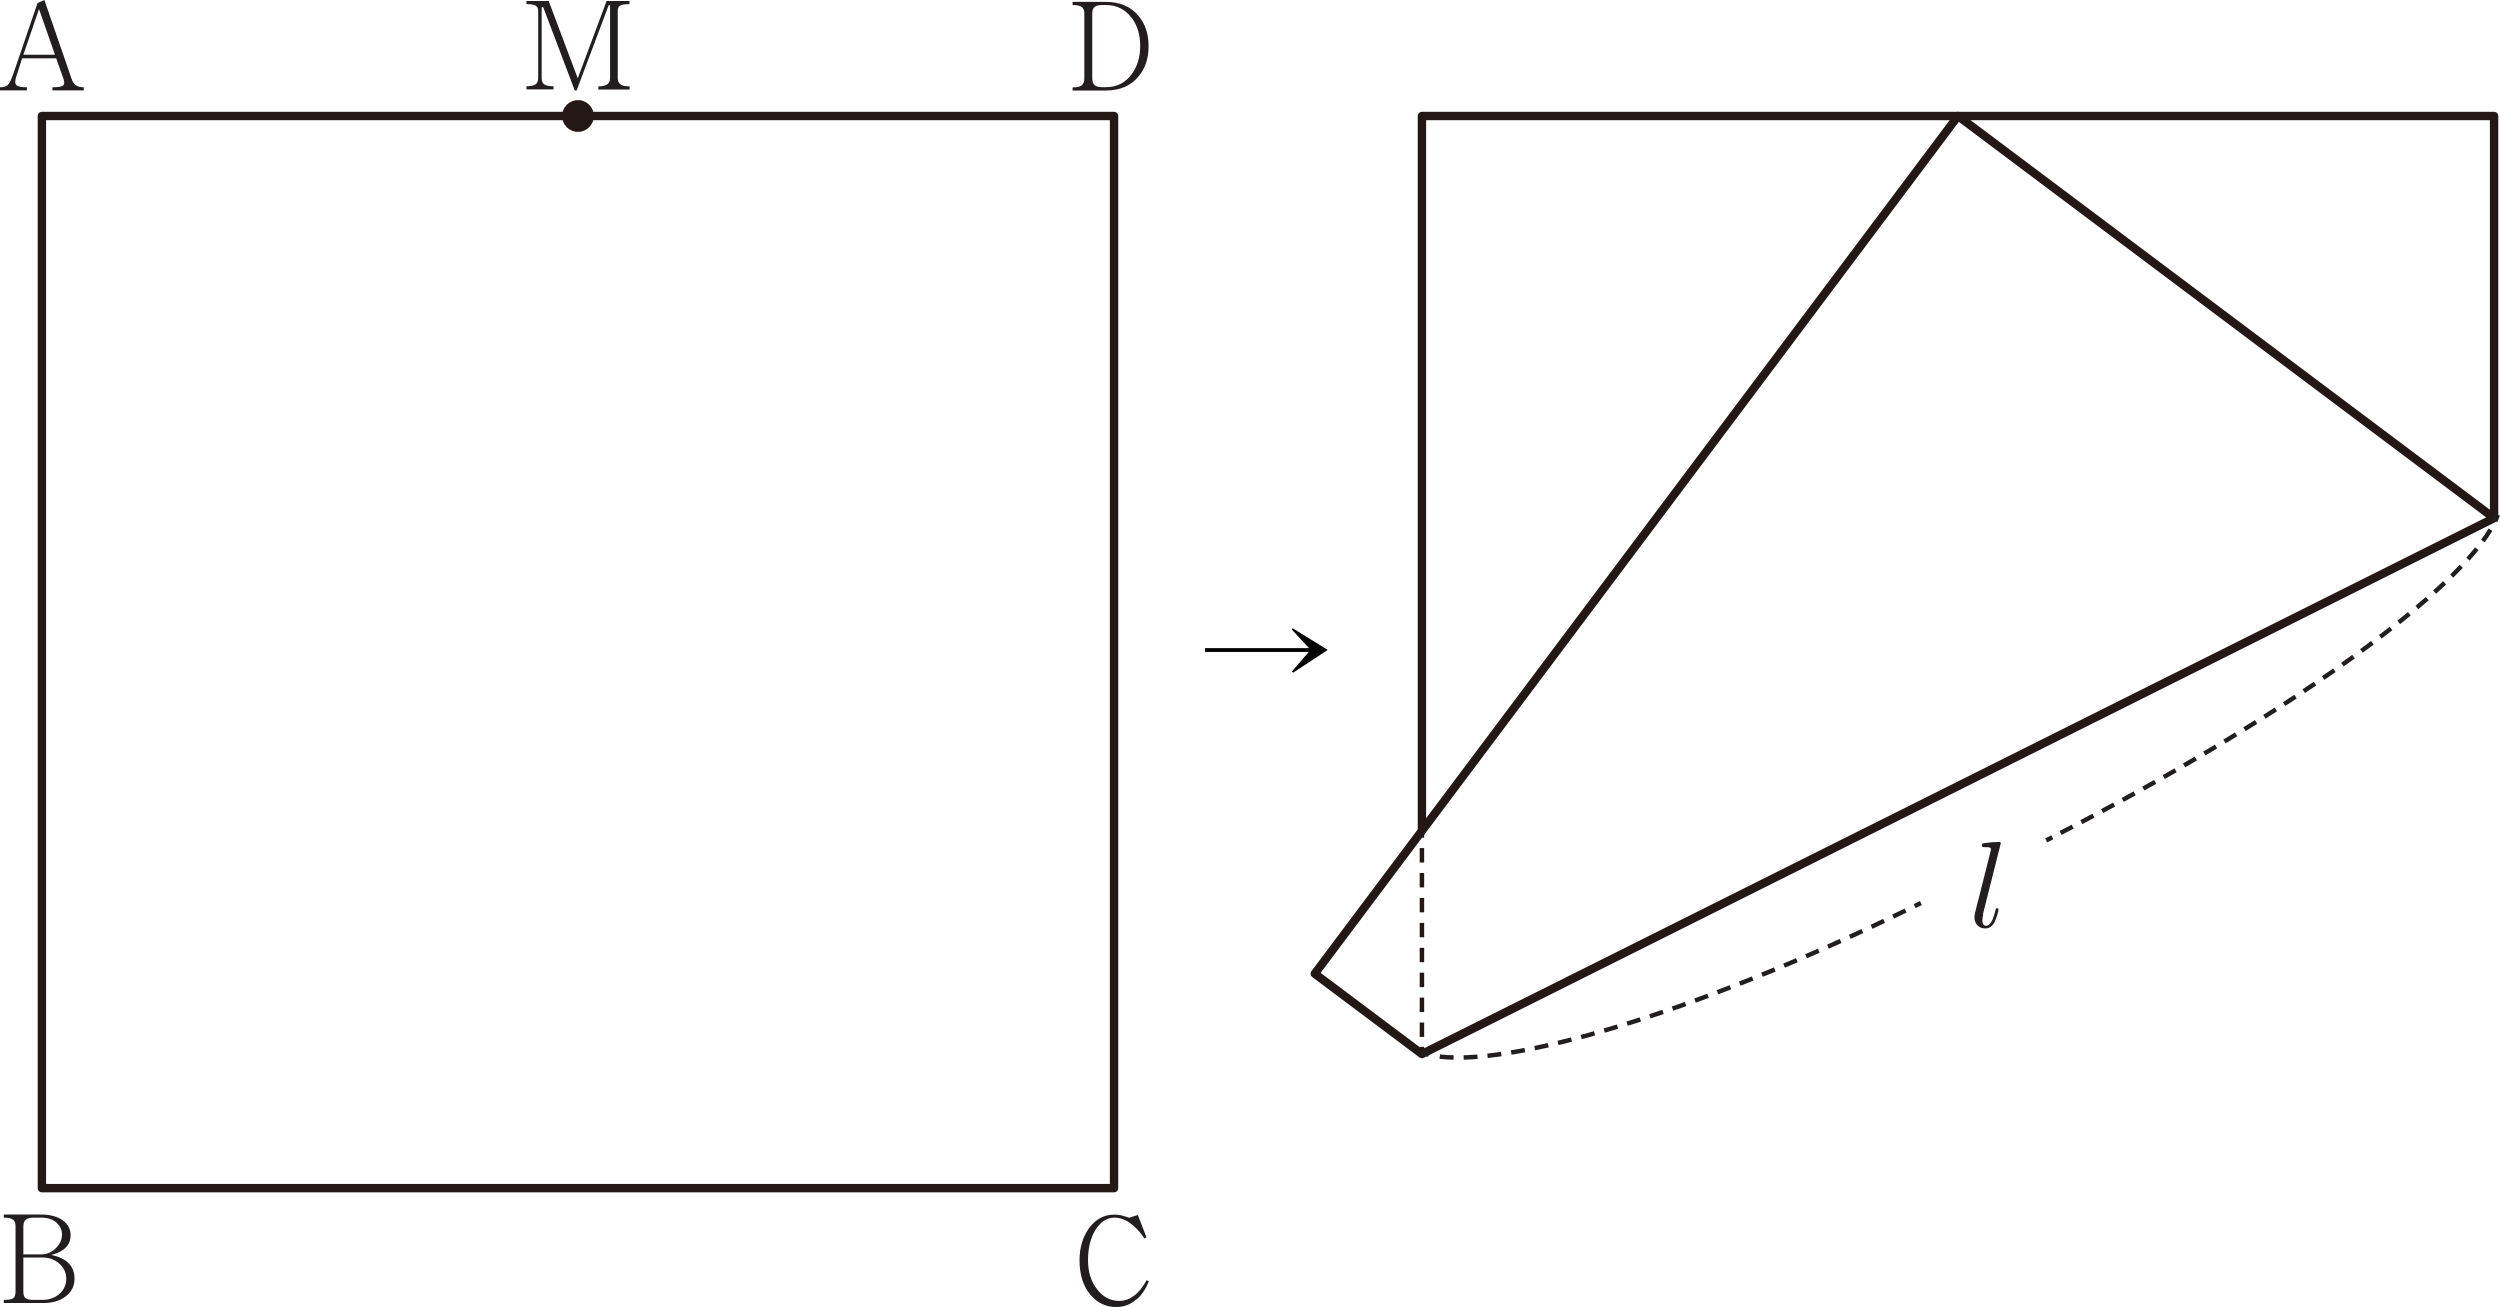 <?xml version="1.0" encoding="UTF-8"?>
<svg id="_레이어_1" data-name="레이어 1" xmlns="http://www.w3.org/2000/svg" width="223.71" height="116.95" viewBox="0 0 223.71 116.95">
  <path d="M4.69,8.09v-.28c.48,0,.79-.05.93-.14.15-.11.17-.31.06-.61l-.65-1.84H1.98l-.51,1.59c-.14.4-.14.67,0,.81.13.13.44.19.94.19v.28H0v-.28c.31,0,.54-.06.68-.19.15-.14.31-.46.49-.95L3.36.27l.61-.27,2.43,7.03c.09.29.23.5.4.61.17.11.4.17.7.17v.28h-2.81ZM3.49.81l-1.4,4.09h2.83L3.49.81Z" fill="#221e1f"/>
  <path d="M5.97,115.93c-.51.44-1.21.67-2.09.67H.34v-.28c.42,0,.7-.05.83-.14.14-.09.22-.29.22-.58v-5.88c0-.27-.07-.47-.22-.58-.16-.12-.44-.18-.83-.18v-.28h3.33c.82,0,1.47.18,1.96.53.46.34.69.78.69,1.33,0,.41-.13.76-.38,1.04-.29.32-.74.56-1.35.72.72.14,1.25.41,1.6.79.32.35.48.8.48,1.34,0,.59-.23,1.1-.69,1.5ZM5.11,109.45c-.35-.33-.83-.49-1.45-.49h-.65c-.32,0-.56.06-.7.18-.14.12-.22.32-.22.58v2.53h1.57c.53,0,.98-.19,1.36-.58.35-.36.53-.76.53-1.19,0-.39-.15-.73-.44-1.02ZM5.34,113.11c-.41-.39-.92-.58-1.51-.58h-1.74v3.07c0,.29.07.48.22.58.12.09.36.14.7.14h.75c.67,0,1.21-.2,1.61-.59.38-.36.56-.79.56-1.3s-.19-.95-.58-1.32Z" fill="#221e1f"/>
  <path d="M101.69,116.27c-.52.46-1.12.69-1.81.69-.91,0-1.67-.36-2.29-1.08-.66-.78-.99-1.81-.99-3.1,0-1.14.29-2.1.86-2.89.59-.8,1.34-1.2,2.24-1.2.21,0,.42.02.63.06.13.04.34.1.64.19l.06.03.79-.25.77,2-.17.11c-.35-.51-.7-.91-1.07-1.21-.53-.44-1.07-.66-1.62-.66-.68,0-1.24.36-1.7,1.09-.45.72-.67,1.63-.67,2.73,0,1.03.27,1.9.81,2.59.53.69,1.19,1.04,1.98,1.04.47,0,.9-.15,1.3-.44.43-.31.81-.78,1.15-1.41l.21.09c-.28.69-.64,1.23-1.09,1.62Z" fill="#221e1f"/>
  <path d="M101.87,6.85c-.68.83-1.66,1.25-2.92,1.25h-2.97v-.28c.38,0,.65-.06.81-.18.16-.12.24-.33.24-.62V1.19c0-.26-.08-.45-.24-.57-.17-.12-.44-.17-.81-.17V.17h2.97c1.26,0,2.23.41,2.92,1.24.61.72.91,1.62.91,2.72s-.3,2-.91,2.72ZM101.26,1.6c-.57-.77-1.34-1.15-2.3-1.15h-.33c-.31,0-.54.06-.68.17-.14.12-.21.31-.21.57v5.81c0,.29.07.49.21.62.14.12.36.18.68.18h.33c.97,0,1.73-.38,2.3-1.15.51-.69.77-1.53.77-2.54s-.26-1.84-.77-2.53Z" fill="#221e1f"/>
  <path d="M53.54,8.01v-.28c.39,0,.66-.07.82-.2.15-.11.23-.3.23-.56V.46h-.12l-2.87,7.63h-.17l-2.83-7.47h-.13v6.34c0,.28.07.47.22.58.16.12.44.18.84.18v.28h-2.42v-.28c.4,0,.67-.06.83-.18.14-.11.22-.3.22-.58V.97c0-.22-.08-.38-.24-.47-.15-.09-.42-.13-.81-.13V.09h1.99l2.6,6.92L54.28.09h2.05v.28c-.42,0-.71.05-.86.14-.13.09-.19.24-.19.46v6c0,.26.07.44.22.56.16.14.44.2.84.2v.28h-2.8Z" fill="#221e1f"/>
  <circle cx="51.72" cy="10.38" r="1.42" fill="#231815"/>
  <path d="M177.47,81.8c-.06.24-.08.45-.08.62.02.28.14.42.34.42s.4-.18.56-.53c.09-.2.18-.48.27-.84v-.03c.03-.09.05-.14.06-.15.03-.02.09-.02.17,0,.03,0,.04.03.04.08,0,.02,0,.06-.01.12v.02c-.1.43-.22.76-.34,1-.2.38-.47.57-.8.57-.4,0-.68-.15-.85-.44-.16-.26-.19-.58-.1-.94l1.39-5.49v-.03c.04-.13.05-.21.03-.25-.02-.06-.1-.1-.24-.12h-.3c-.08,0-.14,0-.17-.02-.06-.02-.1-.06-.1-.11,0-.08.01-.14.04-.17.03-.03.08-.05.16-.06.28-.04.5-.06.67-.08.25-.02.48-.03.68-.03.04,0,.08,0,.11.02.03.02.04.05.04.1l-1.6,6.35Z" fill="#221e1f"/>
  <polygon points="3.75 74.34 3.75 94.3 3.75 106.32 99.69 106.32 99.69 46.36 99.69 10.38 3.75 10.38 3.75 74.34" fill="none" stroke="#231815" stroke-linejoin="round" stroke-width=".75"/>
  <g>
    <line x1="127.24" y1="74.34" x2="127.24" y2="74.96" fill="none" stroke="#231815" stroke-linejoin="round" stroke-width=".4"/>
    <line x1="127.24" y1="75.89" x2="127.24" y2="93.22" fill="none" stroke="#231815" stroke-dasharray="1.29 .94" stroke-linejoin="round" stroke-width=".4"/>
    <line x1="127.24" y1="93.68" x2="127.24" y2="94.3" fill="none" stroke="#231815" stroke-linejoin="round" stroke-width=".4"/>
  </g>
  <polyline points="223.18 46.36 223.18 10.38 127.24 10.38 127.24 74.34" fill="none" stroke="#231815" stroke-linejoin="round" stroke-width=".75"/>
  <polygon points="117.65 87.13 175.21 10.38 223.18 46.36 127.24 94.32 117.65 87.13" fill="none" stroke="#231815" stroke-linejoin="round" stroke-width=".75"/>
  <g>
    <path d="M171.89,80.81c-.19.09-.37.18-.56.27" fill="none" stroke="#221e1f" stroke-miterlimit="10" stroke-width=".4"/>
    <path d="M170.52,81.48c-18.75,9.11-35.58,14.16-42.25,12.99" fill="none" stroke="#221e1f" stroke-dasharray="1.24 .9" stroke-miterlimit="10" stroke-width=".4"/>
    <path d="M127.84,94.37c-.21-.05-.41-.11-.59-.17" fill="none" stroke="#221e1f" stroke-miterlimit="10" stroke-width=".4"/>
  </g>
  <g>
    <path d="M223.52,46.07c-.07.18-.15.37-.24.57" fill="none" stroke="#221e1f" stroke-miterlimit="10" stroke-width=".4"/>
    <path d="M222.86,47.4c-3.81,6.28-19.04,17.13-38.81,27.31" fill="none" stroke="#221e1f" stroke-dasharray="1.22 .88" stroke-miterlimit="10" stroke-width=".4"/>
    <path d="M183.65,74.92c-.18.09-.37.19-.55.28" fill="none" stroke="#221e1f" stroke-miterlimit="10" stroke-width=".4"/>
  </g>
  <path d="M115.71,60.2l-.1-.12,1.5-1.74h-9.28v-.34h9.31l-1.54-1.66.06-.13,3.15,1.95-3.11,2.04Z"/>
</svg>